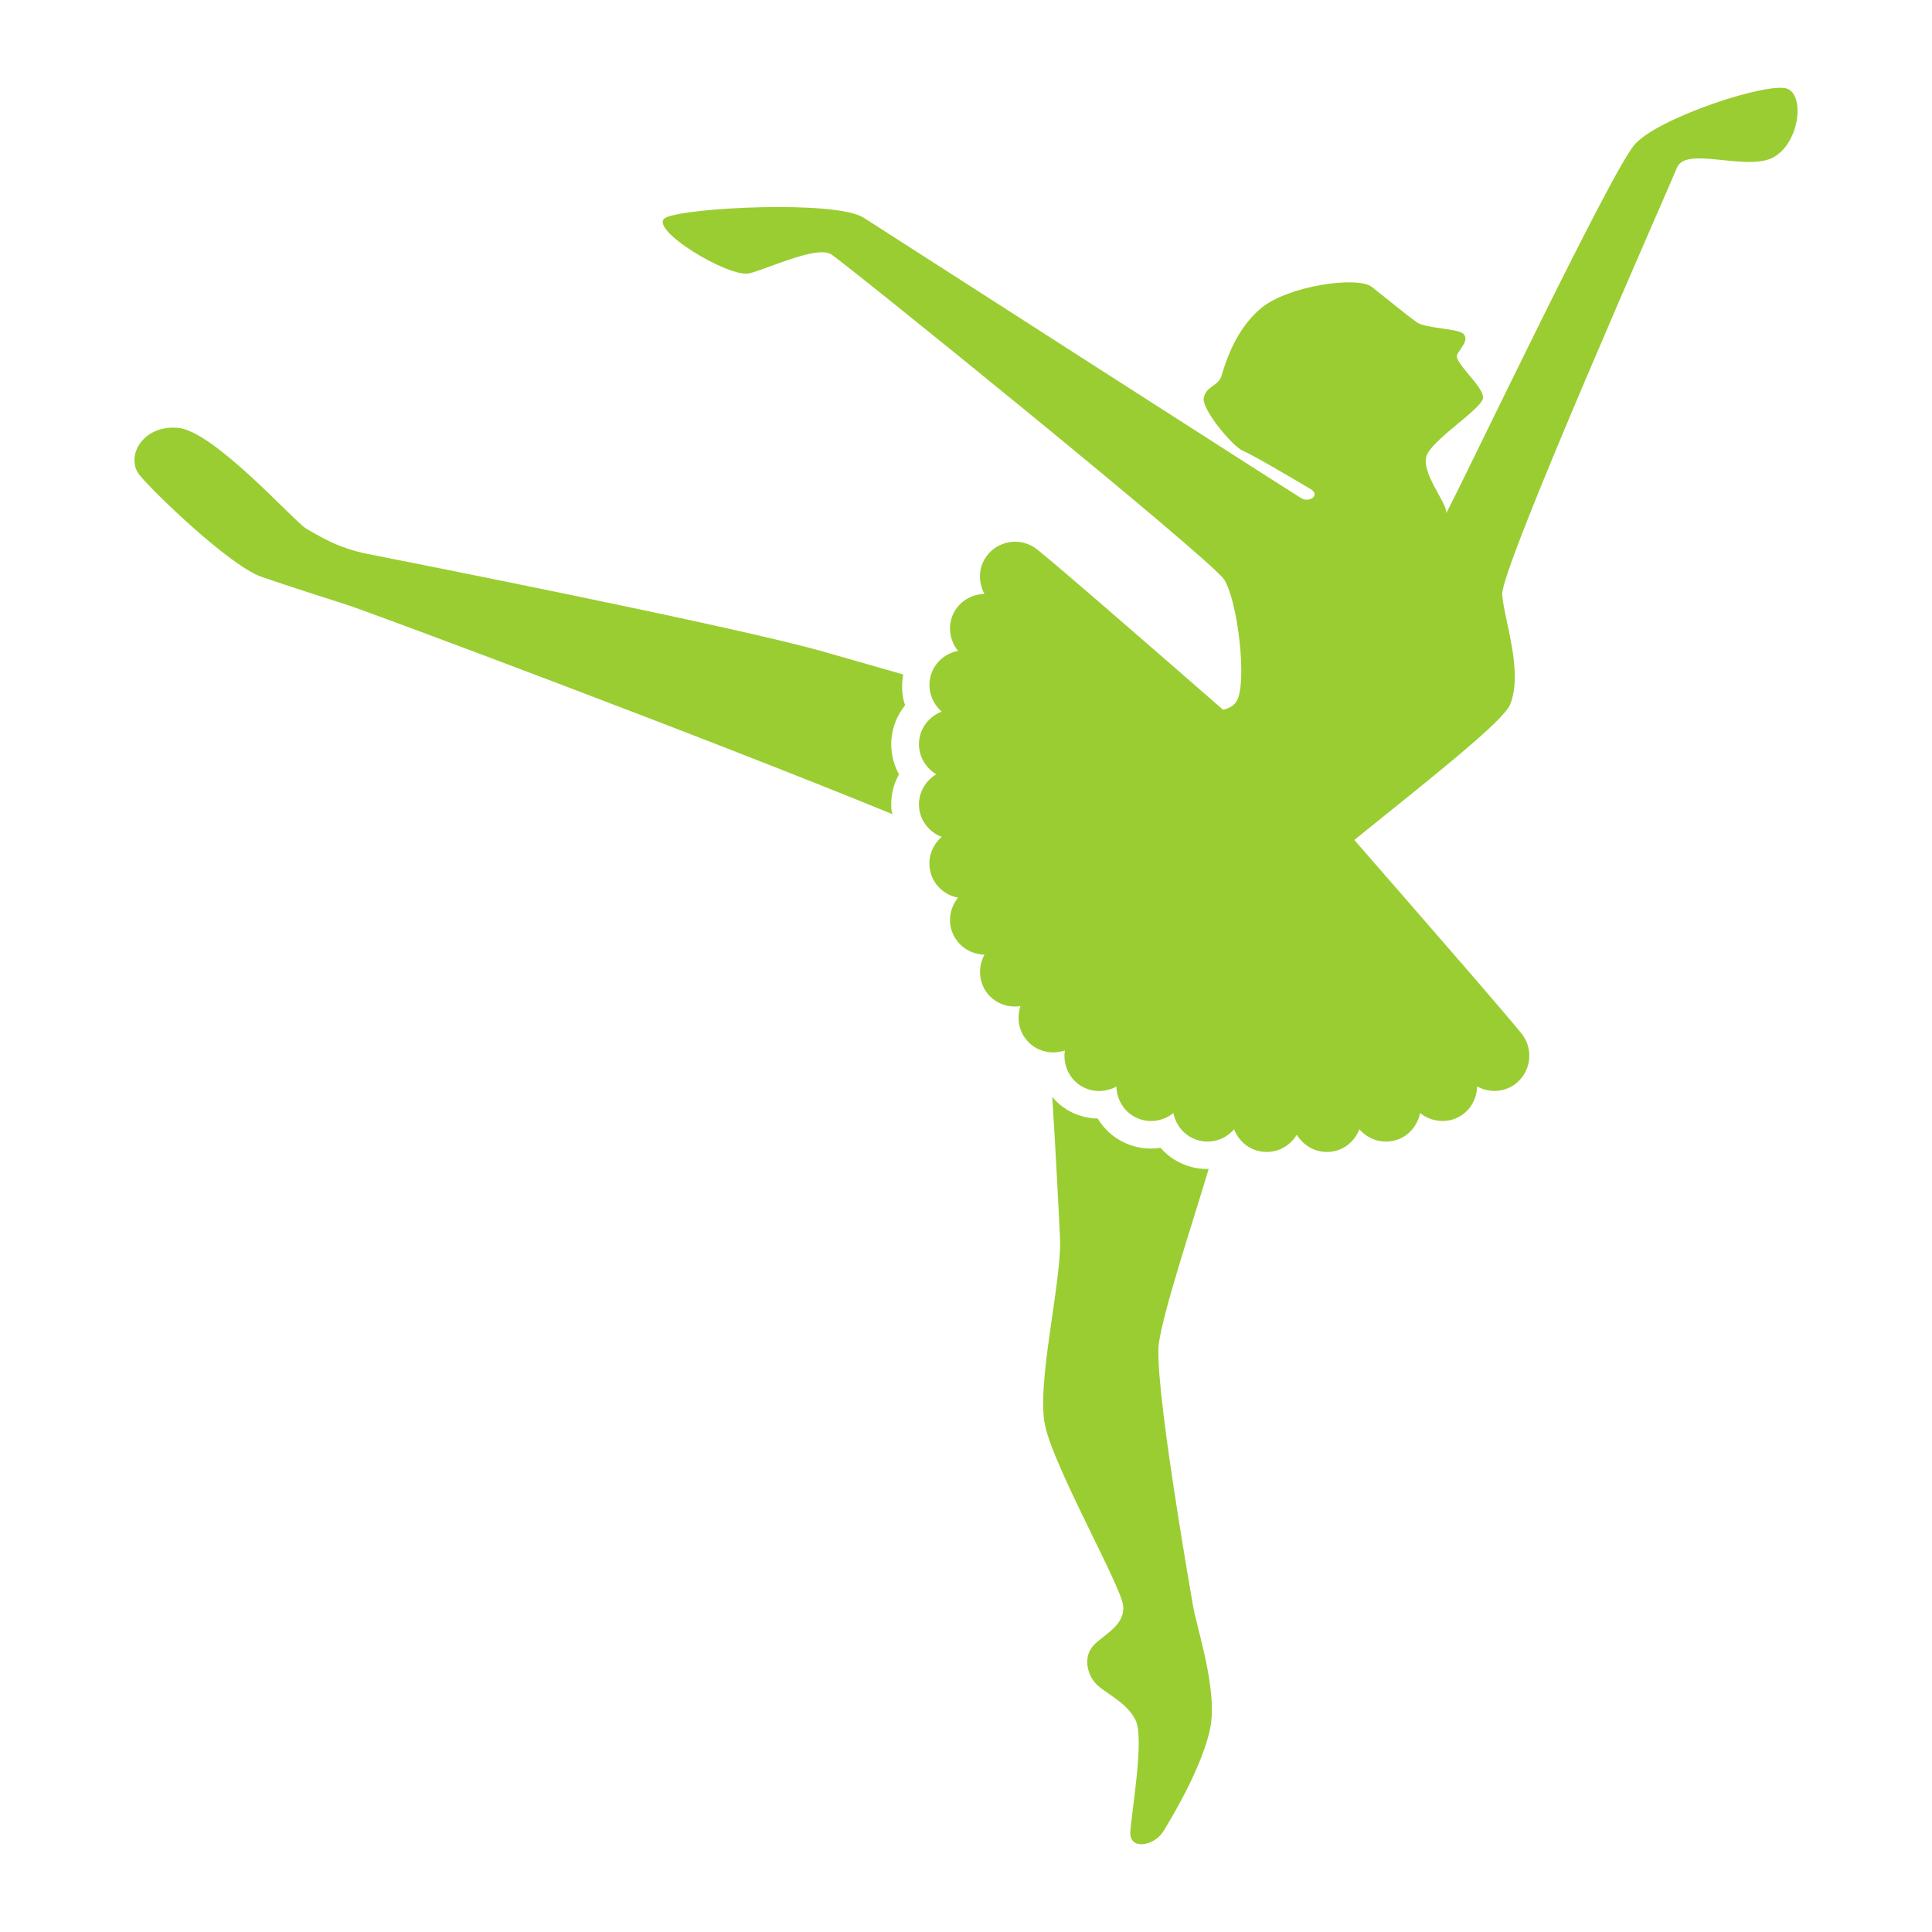<svg xmlns="http://www.w3.org/2000/svg" xmlns:xlink="http://www.w3.org/1999/xlink" version="1.1" width="1080" height="1080" viewBox="0 0 1080 1080" xml:space="preserve">
<desc>Created with Fabric.js 3.5.0</desc>
<defs>
</defs>
<rect x="0" y="0" width="100%" height="100%" fill="none"/>
<g transform="matrix(30.754 0 0 30.754 540 540)" id="334659">
<g style="" vector-effect="non-scaling-stroke">
		<g transform="matrix(1 0 0 1 2.936 9.171)" id="Capa_1">
<path style="stroke: none; stroke-width: 1; stroke-dasharray: none; stroke-linecap: butt; stroke-dashoffset: 0; stroke-linejoin: miter; stroke-miterlimit: 4; is-custom-font: none; font-file-url: none; fill: yellowgreen; fill-rule: nonzero; opacity: 1;" transform=" translate(-18.898, -25.133)" d="M 19.469 22.809 c 0.093 -0.625 0.605 -2.154 0.904 -3.158 c -0.105 0.002 -0.212 -0.007 -0.315 -0.036 c -0.222 -0.059 -0.415 -0.181 -0.56 -0.348 c -0.224 0.035 -0.449 0.003 -0.652 -0.092 c -0.208 -0.096 -0.375 -0.25 -0.489 -0.44 c -0.225 -0.004 -0.439 -0.073 -0.625 -0.204 c -0.078 -0.054 -0.143 -0.121 -0.202 -0.19 c 0.074 1.172 0.124 2.227 0.14 2.548 c 0.041 0.797 -0.435 2.653 -0.271 3.424 c 0.165 0.772 1.378 2.911 1.419 3.272 c 0.041 0.36 -0.338 0.518 -0.531 0.719 c -0.194 0.202 -0.132 0.509 0.023 0.689 c 0.156 0.181 0.583 0.345 0.739 0.689 s -0.082 1.677 -0.1 2.021 c -0.017 0.343 0.436 0.246 0.592 0 c 0.155 -0.246 0.846 -1.396 0.887 -2.095 c 0.041 -0.697 -0.275 -1.633 -0.345 -2.045 C 20.013 27.151 19.371 23.474 19.469 22.809 z" stroke-linecap="round"/>
</g>
		<g transform="matrix(1 0 0 1 -8.111 -6.272)" id="Capa_1">
<path style="stroke: none; stroke-width: 1; stroke-dasharray: none; stroke-linecap: butt; stroke-dashoffset: 0; stroke-linejoin: miter; stroke-miterlimit: 4; is-custom-font: none; font-file-url: none; fill: yellowgreen; fill-rule: nonzero; opacity: 1;" transform=" translate(-7.852, -9.691)" d="M 14.822 10.664 c -0.512 -0.146 -1.021 -0.292 -1.463 -0.418 c -1.634 -0.465 -7.724 -1.664 -8.277 -1.774 S 4.185 8.134 3.973 8.015 S 2.29 6.229 1.632 6.18 C 0.976 6.131 0.681 6.722 0.943 7.042 C 1.205 7.362 2.584 8.692 3.16 8.89 c 0.575 0.197 0.972 0.322 1.577 0.517 c 0.433 0.141 6.415 2.373 9.891 3.797 c -0.005 -0.027 -0.017 -0.052 -0.02 -0.079 c -0.021 -0.23 0.029 -0.453 0.137 -0.646 c -0.106 -0.191 -0.156 -0.414 -0.137 -0.642 c 0.021 -0.23 0.108 -0.441 0.248 -0.613 C 14.794 11.045 14.789 10.853 14.822 10.664 z" stroke-linecap="round"/>
</g>
		<g transform="matrix(1 0 0 1 4.801 -6.291)" id="Capa_1">
<path style="stroke: none; stroke-width: 1; stroke-dasharray: none; stroke-linecap: butt; stroke-dashoffset: 0; stroke-linejoin: miter; stroke-miterlimit: 4; is-custom-font: none; font-file-url: none; fill: yellowgreen; fill-rule: nonzero; opacity: 1;" transform=" translate(-20.763, -9.672)" d="M 30.9 0.021 c -0.319 -0.147 -2.353 0.518 -2.784 1.01 c -0.431 0.493 -3.024 5.934 -3.424 6.701 c 0.025 -0.185 -0.505 -0.775 -0.342 -1.081 c 0.163 -0.305 0.958 -0.803 1.007 -1 c 0.049 -0.196 -0.542 -0.665 -0.468 -0.801 c 0.074 -0.135 0.209 -0.258 0.123 -0.369 c -0.086 -0.11 -0.689 -0.099 -0.862 -0.222 c -0.172 -0.123 -0.558 -0.44 -0.812 -0.64 c -0.254 -0.2 -1.527 -0.025 -2.021 0.394 s -0.656 1.057 -0.714 1.232 c -0.057 0.175 -0.283 0.185 -0.32 0.394 c -0.036 0.209 0.53 0.887 0.715 0.961 s 1.024 0.575 1.22 0.689 s -0.012 0.259 -0.16 0.172 c -0.148 -0.086 -7.454 -4.776 -7.957 -5.1 c -0.504 -0.322 -3.24 -0.185 -3.598 0 c -0.356 0.186 1.158 1.108 1.527 1.011 c 0.37 -0.1 1.22 -0.505 1.479 -0.346 c 0.259 0.16 6.898 5.531 7.145 5.913 c 0.247 0.382 0.428 1.89 0.223 2.217 c -0.051 0.081 -0.138 0.125 -0.243 0.149 c -1.338 -1.168 -3.224 -2.807 -3.411 -2.937 c -0.288 -0.204 -0.69 -0.133 -0.894 0.155 c -0.146 0.208 -0.146 0.47 -0.031 0.677 c -0.235 0.005 -0.463 0.136 -0.568 0.363 c -0.107 0.229 -0.062 0.487 0.087 0.672 c -0.233 0.045 -0.434 0.215 -0.498 0.458 c -0.065 0.245 0.023 0.489 0.201 0.646 c -0.221 0.086 -0.389 0.287 -0.411 0.538 c -0.021 0.251 0.108 0.478 0.312 0.601 c -0.203 0.123 -0.333 0.351 -0.312 0.601 c 0.022 0.252 0.19 0.451 0.411 0.538 c -0.179 0.156 -0.268 0.401 -0.202 0.645 c 0.064 0.246 0.265 0.413 0.499 0.459 c -0.149 0.185 -0.194 0.443 -0.087 0.669 c 0.106 0.23 0.333 0.361 0.568 0.367 c -0.114 0.208 -0.111 0.469 0.031 0.675 c 0.146 0.206 0.389 0.296 0.623 0.26 c -0.075 0.225 -0.029 0.48 0.149 0.658 c 0.178 0.179 0.435 0.224 0.658 0.148 c -0.035 0.232 0.055 0.479 0.262 0.624 c 0.208 0.145 0.467 0.145 0.675 0.032 c 0.006 0.235 0.138 0.463 0.365 0.568 c 0.229 0.107 0.486 0.062 0.671 -0.086 c 0.046 0.232 0.213 0.432 0.459 0.497 c 0.243 0.066 0.488 -0.023 0.644 -0.202 c 0.086 0.222 0.287 0.389 0.54 0.41 c 0.251 0.021 0.477 -0.108 0.6 -0.311 c 0.123 0.203 0.349 0.332 0.602 0.311 c 0.251 -0.022 0.45 -0.189 0.535 -0.41 c 0.158 0.179 0.402 0.268 0.647 0.202 c 0.244 -0.066 0.41 -0.266 0.457 -0.497 c 0.185 0.147 0.442 0.192 0.673 0.086 c 0.227 -0.106 0.358 -0.333 0.363 -0.57 c 0.208 0.114 0.468 0.114 0.676 -0.031 c 0.289 -0.203 0.36 -0.604 0.158 -0.895 c -0.136 -0.191 -1.895 -2.211 -3.066 -3.554 c 1.325 -1.071 2.713 -2.154 2.835 -2.467 c 0.238 -0.608 -0.113 -1.527 -0.147 -1.995 c -0.035 -0.468 3.019 -7.371 3.178 -7.76 c 0.16 -0.391 1.231 0.062 1.725 -0.173 C 31.097 1.043 31.22 0.169 30.9 0.021 z" stroke-linecap="round"/>
</g>
</g>
</g>
</svg>